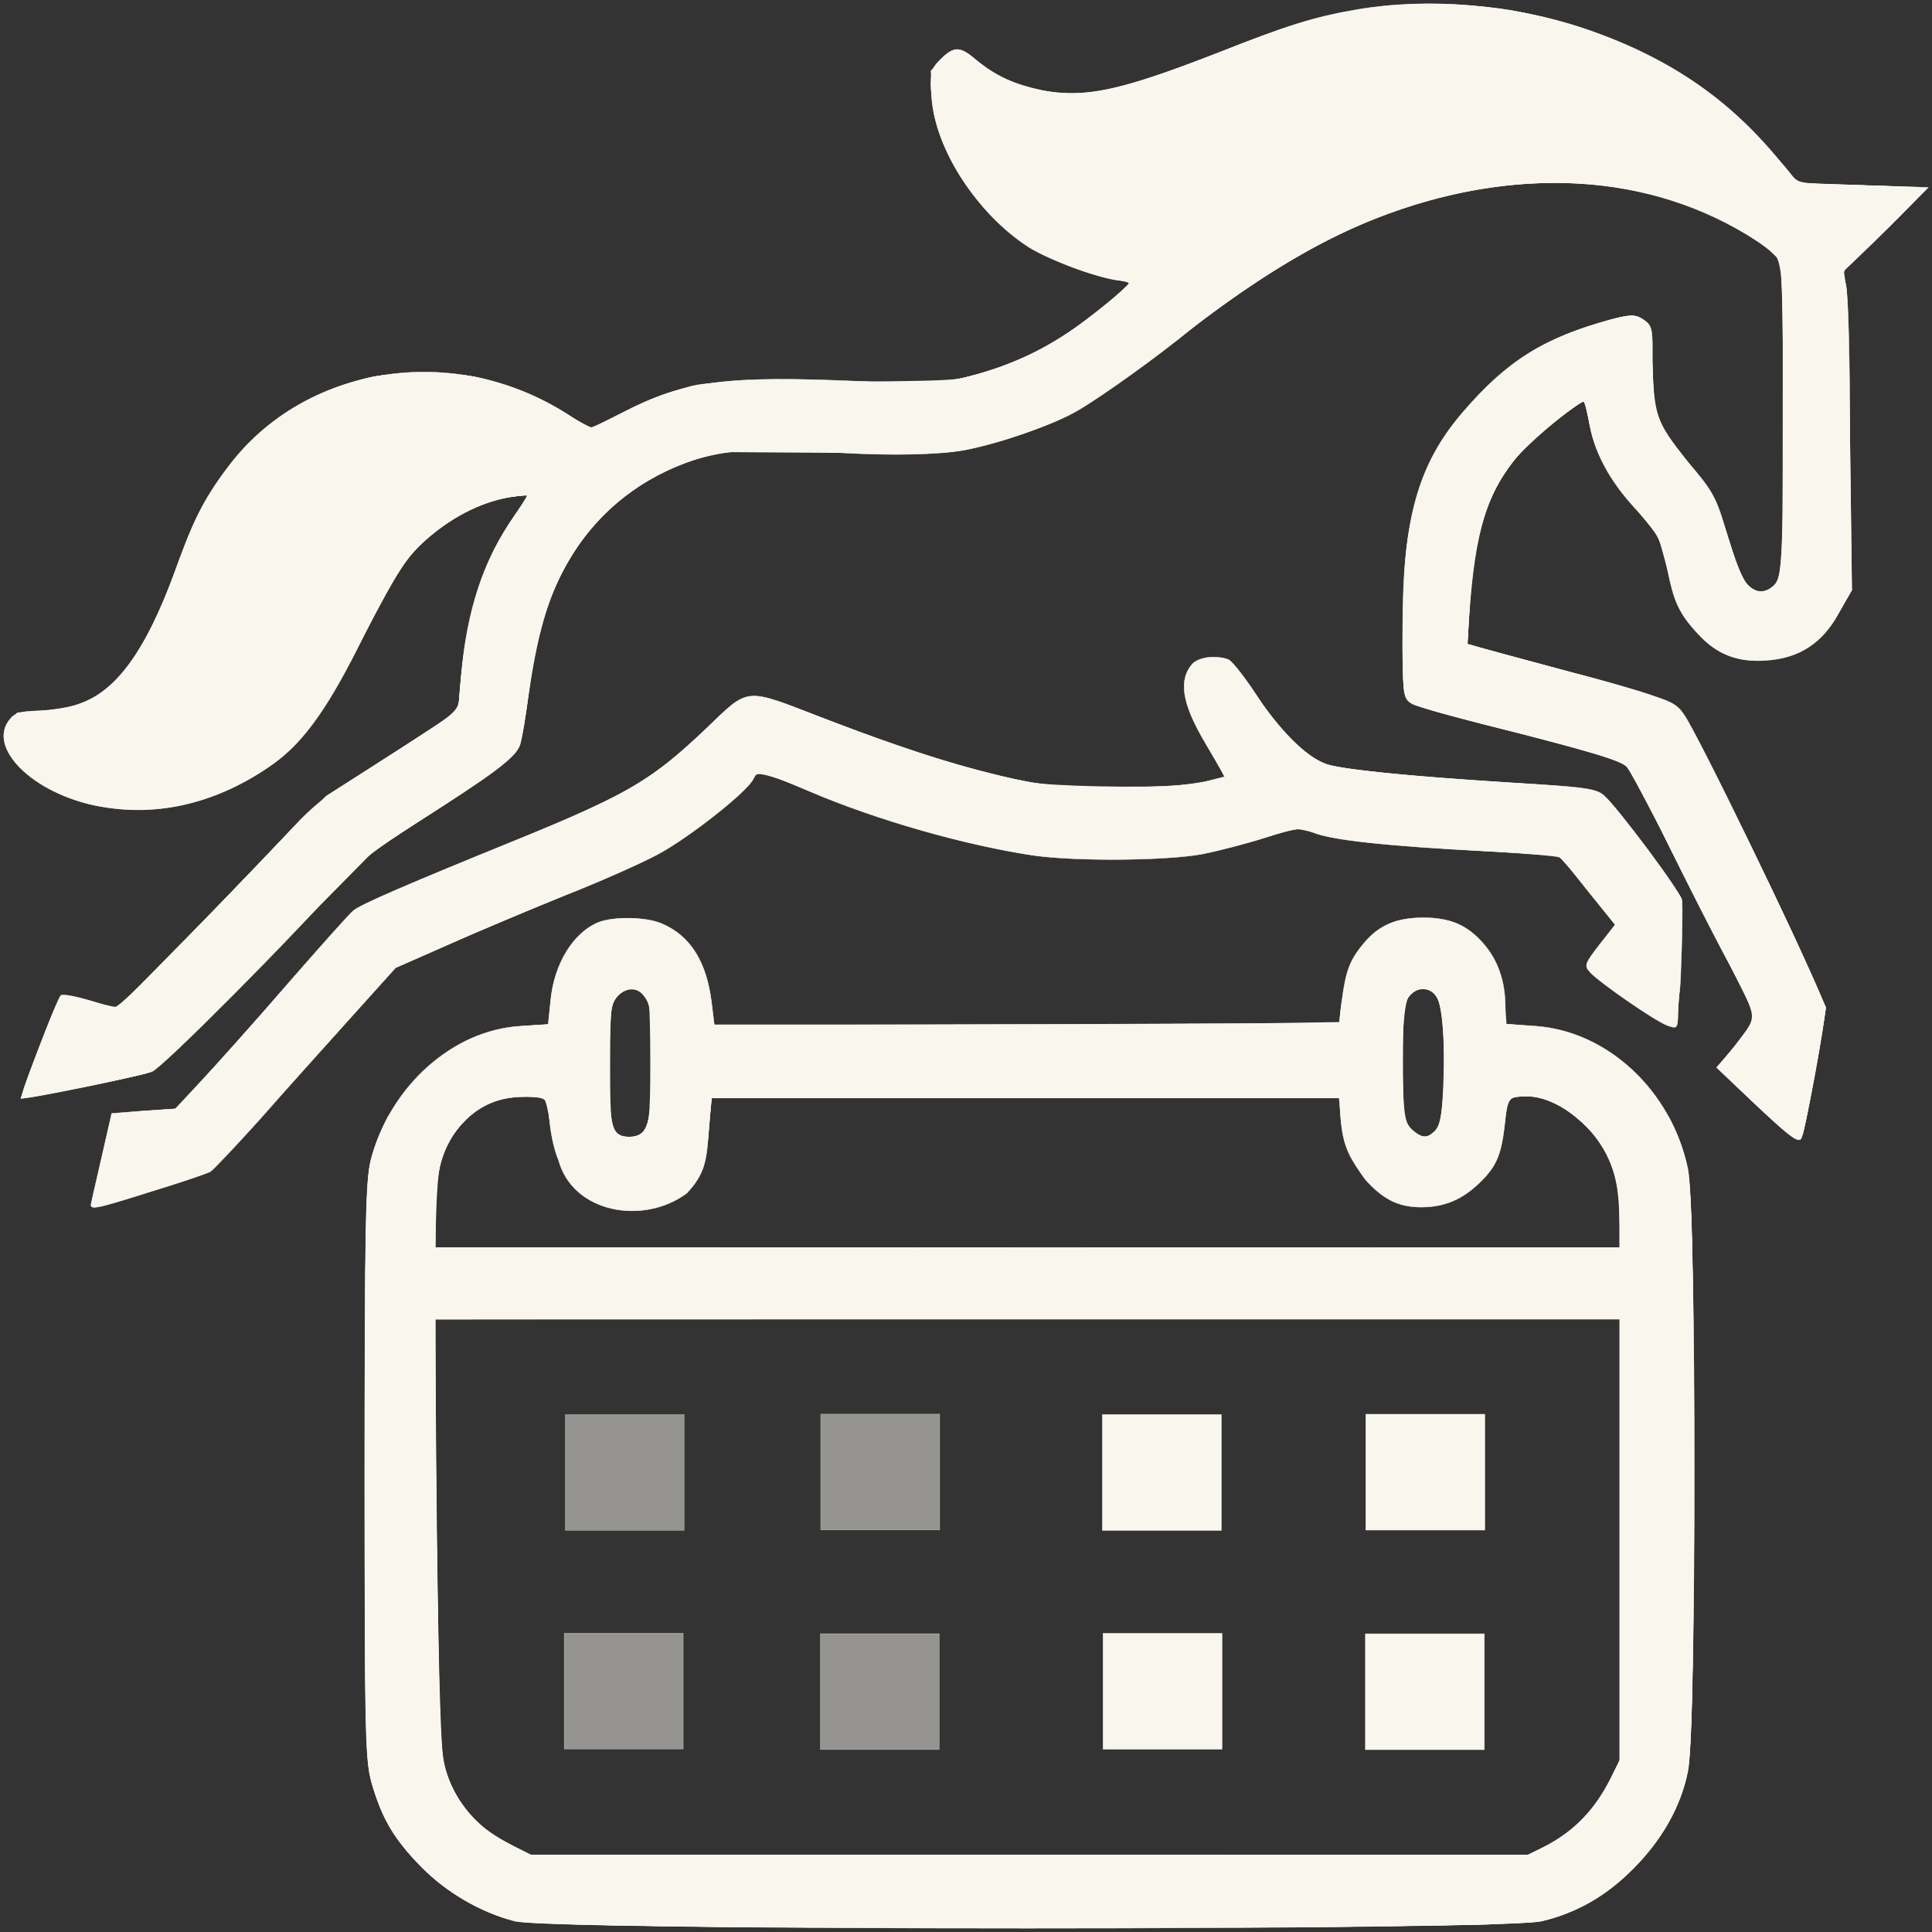 <?xml version="1.0" encoding="UTF-8" standalone="no"?>
<svg
   version="1.0"
   width="1024pt"
   height="1024pt"
   viewBox="0 0 1024 1024"
   preserveAspectRatio="xMidYMid meet"
   id="svg7"
   sodipodi:docname="logo_dark.svg"
   inkscape:version="1.3 (0e150ed6c4, 2023-07-21)"
   xmlns:inkscape="http://www.inkscape.org/namespaces/inkscape"
   xmlns:sodipodi="http://sodipodi.sourceforge.net/DTD/sodipodi-0.dtd"
   xmlns="http://www.w3.org/2000/svg"
   xmlns:svg="http://www.w3.org/2000/svg">
  <rect x="0" y="0" width="1024" height="1024" fill="#333333" stroke="none"/>
  <defs
     id="defs7" />
  <sodipodi:namedview
     id="namedview7"
     pagecolor="#505050"
     bordercolor="#eeeeee"
     borderopacity="1"
     inkscape:showpageshadow="true"
     inkscape:pageopacity="0"
     inkscape:pagecheckerboard="true"
     inkscape:deskcolor="#505050"
     inkscape:document-units="pt"
     showguides="true"
     inkscape:zoom="0.5"
     inkscape:cx="656"
     inkscape:cy="639"
     inkscape:window-width="2560"
     inkscape:window-height="1009"
     inkscape:window-x="-8"
     inkscape:window-y="-8"
     inkscape:window-maximized="1"
     inkscape:current-layer="g7"
     labelstyle="default">
    <sodipodi:guide
       position="249.387,413.756"
       orientation="1,0"
       id="guide44"
       inkscape:locked="false" />
    <sodipodi:guide
       position="739.975,446.504"
       orientation="1,0"
       id="guide46"
       inkscape:locked="false" />
    <sodipodi:guide
       position="176.964,749.422"
       orientation="0,-1"
       id="guide47"
       inkscape:locked="false" />
    <sodipodi:guide
       position="158.071,269.54"
       orientation="0,-1"
       id="guide48"
       inkscape:locked="false" />
  </sodipodi:namedview>
  <g
     transform="translate(0,1024) scale(0.1,-0.1)"
     fill="#0B0B0B"
     stroke="none"
     id="g7">
    <path
       d="m 7195.493,10189.576 c -230.48,-39.474 -378.335,-85.527 -750.148,-234.652 -513.144,-206.144 -700.137,-243.425 -950.186,-190.793 -139.159,30.702 -221.784,70.177 -317.455,153.511 -86.974,78.948 -121.763,78.948 -193.515,6.579 -52.185,-52.632 -54.36,-67.984 -45.662,-203.951 19.568,-271.934 241.352,-614.045 513.144,-789.487 115.24,-72.37 404.428,-177.634 497.923,-177.634 60.883,-2.193 60.883,-2.193 -36.963,-87.721 -136.984,-120.616 -367.463,-276.32 -489.227,-328.953 -56.532,-24.123 -180.47,-65.791 -278.316,-89.914 -165.25,-43.861 -206.562,-46.053 -569.677,-28.509 -726.23,32.895 -950.187,4.386 -1278.512,-166.669 l -169.6,-85.528 -117.414,76.756 C 2407.596,8430.776 1609.611,8305.774 1205.185,7759.712 1074.725,7586.463 1018.193,7470.233 913.822,7171.983 744.225,6687.326 535.487,6472.41 231.081,6472.41 c -106.544,0 -147.855,-8.772 -173.949,-39.474 -134.809,-149.125 115.24,-399.13 463.134,-464.92 319.63,-61.405 639.257,17.544 930.62,225.881 165.25,118.423 300.058,313.602 480.529,684.222 139.156,282.899 193.517,372.813 287.012,469.306 139.159,138.16 328.326,241.232 480.529,258.776 l 108.719,13.158 -78.277,-109.651 c -165.25,-232.46 -256.57,-506.587 -284.838,-857.47 l -15.221,-182.021 -276.142,-179.827 c -150.029,-98.686 -317.453,-206.144 -371.811,-239.039 -54.358,-30.702 -152.203,-114.037 -217.434,-186.406 -65.231,-70.177 -302.235,-317.988 -526.191,-550.448 l -410.951,-423.253 -145.681,43.86 c -80.451,24.123 -152.203,37.281 -158.728,28.509 -21.742,-21.93 -217.433,-535.097 -208.735,-543.869 8.696,-10.965 624.036,116.23 691.441,140.353 56.532,21.93 752.32,721.503 987.149,991.245 91.323,107.458 193.516,186.407 402.254,320.181 417.473,263.162 534.886,350.883 560.98,418.867 10.87,32.895 32.615,164.476 47.836,291.671 54.358,497.815 250.049,868.436 571.85,1076.772 265.269,173.249 532.715,228.074 928.445,192.986 317.454,-28.509 643.604,-26.316 804.505,2.193 180.47,32.895 478.355,135.967 604.468,210.53 134.808,78.949 439.216,298.251 602.291,434.218 182.645,153.511 508.796,364.041 739.276,480.271 656.651,328.953 1365.486,385.971 1943.861,153.511 171.772,-67.984 408.776,-214.916 437.042,-269.741 28.267,-52.632 28.267,-1600.904 0,-1675.467 -28.266,-76.756 -95.671,-109.651 -150.03,-74.563 -50.01,30.702 -60.882,59.212 -141.332,326.76 -47.835,164.476 -71.754,206.144 -197.864,350.883 -167.425,190.793 -195.692,267.548 -189.169,528.518 4.349,179.828 0,195.179 -45.661,225.881 -45.66,28.509 -65.23,28.509 -169.598,2.193 -356.592,-96.493 -554.457,-219.302 -789.286,-493.429 -237.002,-276.32 -317.454,-565.799 -317.454,-1140.37 0,-364.041 2.174,-375.006 50.01,-403.515 26.093,-15.351 287.014,-87.721 580.549,-157.897 317.453,-78.949 543.584,-144.739 560.98,-164.476 15.219,-17.544 106.542,-195.179 202.213,-394.743 97.845,-199.565 232.656,-464.92 300.059,-592.115 202.214,-372.813 200.04,-348.69 76.102,-495.622 l -106.542,-122.809 217.434,-206.143 c 178.295,-166.669 219.608,-197.372 232.654,-166.669 21.744,50.439 126.112,620.624 126.112,686.415 0,46.053 -515.319,1129.405 -702.313,1475.902 -69.578,129.388 -78.276,135.967 -215.26,182.021 -80.45,28.509 -280.49,85.528 -445.74,127.195 -165.249,43.861 -352.242,94.3 -417.472,111.844 l -117.415,32.895 15.22,252.197 c 26.092,445.183 147.855,701.766 437.042,921.068 84.799,65.79 160.902,118.423 167.424,118.423 6.522,0 17.394,-46.053 26.093,-103.072 21.742,-160.09 108.716,-324.567 252.222,-475.885 123.938,-129.388 130.46,-144.739 163.077,-309.216 32.615,-175.441 63.057,-241.232 160.901,-346.497 100.02,-109.651 208.736,-153.511 363.115,-142.546 173.947,10.965 297.885,92.106 382.684,247.811 l 60.881,109.651 v 778.522 c 0,449.569 -8.698,811.417 -21.744,855.278 -15.22,52.632 -13.047,78.949 2.175,89.914 15.22,8.772 117.415,107.458 230.48,219.302 l 204.388,206.143 -345.72,10.965 -345.719,10.965 -108.718,133.774 c -267.444,322.374 -589.246,539.483 -1024.114,686.415 -378.336,127.195 -826.25,164.477 -1200.236,100.878 z"
       id="path1"
       style="stroke-width:2.184;fill:#f9f6ee;fill-opacity:1;stroke:#f9f6ee;stroke-opacity:1" />
    <path
       d="m 6319.234,6720.221 c -73.928,-85.528 -54.36,-210.53 69.579,-418.867 l 104.367,-177.635 -110.891,-28.509 c -69.579,-17.544 -241.351,-28.509 -469.657,-28.509 -313.105,2.193 -391.382,8.772 -613.164,61.405 -291.363,70.177 -541.411,151.318 -941.489,307.023 -417.474,162.283 -384.859,164.476 -619.688,-61.405 -282.664,-269.741 -421.82,-350.883 -978.453,-576.764 -600.117,-243.425 -847.992,-350.883 -887.132,-383.779 -17.395,-13.158 -173.946,-188.599 -347.894,-388.164 -171.772,-199.565 -378.336,-429.832 -454.436,-510.973 l -141.333,-151.318 -167.424,-10.965 -169.598,-13.158 -47.836,-210.53 c -26.093,-116.23 -54.357,-232.46 -58.708,-258.776 -13.044,-43.86 0,-43.86 291.363,48.246 167.423,50.439 319.627,103.072 337.021,111.844 17.395,10.965 139.16,140.353 269.62,285.092 128.284,146.932 343.546,385.971 474.004,530.711 l 239.179,265.355 293.537,129.388 c 160.899,72.37 434.867,186.407 608.815,256.583 173.947,67.984 391.38,164.476 482.704,212.723 163.076,85.528 487.051,339.918 510.97,403.515 17.395,46.053 52.184,39.474 295.71,-65.791 356.591,-153.511 837.12,-289.478 1200.235,-342.111 223.958,-30.702 700.139,-26.316 884.958,8.772 86.973,17.544 239.177,57.019 334.847,87.721 163.076,52.632 182.645,54.825 252.224,26.316 91.323,-39.474 395.73,-72.37 915.398,-98.686 215.26,-10.965 391.381,-24.123 395.729,-28.509 2.175,-4.386 69.579,-87.721 145.682,-184.214 l 143.506,-177.635 -84.8,-107.458 c -76.101,-98.686 -80.45,-109.651 -47.834,-144.739 47.834,-52.633 339.197,-254.39 406.601,-280.706 54.358,-19.737 56.532,-17.544 58.707,61.404 0,43.86 4.349,98.686 8.698,120.616 6.522,39.474 17.395,405.709 13.046,478.078 -2.175,39.474 -332.674,482.464 -413.125,557.027 -41.313,37.281 -104.369,46.053 -495.749,67.984 -526.191,32.895 -906.7,70.177 -982.803,100.879 -104.368,39.474 -241.351,173.249 -358.766,355.269 -65.23,100.879 -134.809,188.6 -154.379,197.372 -67.404,24.123 -156.552,13.158 -191.341,-24.123 z"
       id="path2"
       style="stroke-width:2.184;fill:#f9f6ee;fill-opacity:1;stroke:#f9f6ee;stroke-opacity:1" />
    <path
       d="m 3172.963,5351.777 c -134.809,-54.825 -237.002,-221.495 -254.397,-416.674 l -13.047,-125.002 -143.507,-8.772 c -360.941,-19.737 -693.615,-317.988 -795.808,-708.345 -28.267,-109.651 -32.615,-355.269 -32.615,-1657.922 0,-1462.744 2.174,-1535.113 43.488,-1666.694 54.358,-179.827 117.414,-280.706 258.744,-425.446 132.635,-133.774 308.757,-236.846 491.402,-285.092 191.343,-50.439 5233.637,-50.439 5444.548,0 186.994,46.053 334.849,129.388 480.531,274.127 154.377,153.511 254.396,328.953 293.536,519.745 45.66,219.302 45.66,2973.734 0,3193.036 -86.975,414.48 -426.172,730.275 -808.855,756.591 l -158.727,10.965 v 89.914 c 0,135.967 -39.138,247.811 -115.24,335.532 -84.799,98.686 -178.296,138.16 -319.628,138.16 -141.333,0 -237.004,-41.667 -313.105,-133.774 -76.103,-89.914 -97.845,-149.125 -117.415,-304.83 l -15.221,-120.616 -1654.673,-6.579 -1656.848,-4.386 -15.221,122.809 c -26.091,214.916 -113.066,353.076 -265.27,416.674 -80.451,35.088 -254.396,37.281 -332.673,6.579 z m 247.875,-396.937 c 28.267,-39.474 34.789,-114.037 34.789,-346.497 0,-324.567 -21.743,-394.743 -117.414,-394.743 -97.846,0 -110.892,48.246 -108.718,388.164 2.176,269.741 6.524,320.181 41.313,357.462 52.184,57.019 108.717,54.826 150.029,-4.386 z m 4196.477,0 c 52.184,-74.563 50.01,-644.747 -2.175,-701.766 -45.661,-50.44 -82.625,-50.44 -136.983,4.386 -39.139,39.474 -43.487,72.37 -43.487,355.269 0,258.776 6.523,317.988 36.964,350.883 47.835,52.632 106.543,50.439 145.681,-8.772 z M 2914.216,4290.356 c 6.524,-72.37 28.267,-160.09 45.662,-197.372 74.048,-280.749 448.878,-348.981 680.365,-177.223 100.738,109.197 104.573,175.03 117.618,352.665 l 13.046,153.511 h 1663.371 1663.371 l 10.871,-131.581 c 13.046,-142.546 58.504,-203.454 128.286,-302.637 84.799,-92.107 160.902,-145.719 295.71,-145.719 143.507,0 237.004,55.805 323.978,143.525 78.275,81.142 102.194,140.353 119.589,304.83 13.046,127.195 15.22,131.581 78.276,138.16 104.368,13.158 217.433,-32.895 332.674,-138.16 143.505,-129.388 194.952,-269.741 199.299,-491.236 l -0.37,-172.712 -3123.417,-0.537 -3155.546,1.656 0.423,175.006 c 0.636,263.697 41.56,398.607 187.241,527.996 108.719,96.493 239.084,100.18 341.279,95.794 63.054,-4.386 65.23,-8.772 78.274,-135.967 z M 8587.071,2081.986 V 913.107 l -52.184,-109.651 C 8469.656,663.103 8328.323,516.171 8200.037,456.959 l -102.193,-48.246 H 5456.02 2814.196 l -123.936,61.405 c -152.203,74.563 -258.747,192.986 -317.453,346.497 -41.314,111.844 -43.488,190.793 -58.709,1250.021 -8.697,622.817 -6.591,1160.255 -6.452,1181.182 32.658,0.454 863.143,0.856 3150.548,0.856 h 3128.876 z"
       id="path3"
       sodipodi:nodetypes="cccccscccccccccscscccccccccsscccccsscccccccccccsccccccccsccccccccccccccscc"
       style="stroke-width:2.184;fill:#f9f6ee;fill-opacity:1;stroke:#f9f6ee;stroke-opacity:1" />
    <path
       d="m 7238.979,2437.255 v -307.023 h 315.28 315.28 v 307.023 307.023 h -315.28 -315.28 z"
       id="path5"
       style="stroke-width:2.184;fill:#f9f6ee;fill-opacity:1;stroke:#f9f6ee;stroke-opacity:1" />
    <path
       d="m 5842.86,2435.756 v -307.023 h 315.279 315.28 v 307.023 307.023 h -315.28 -315.279 z"
       id="path5-7"
       style="stroke-width:2.184;fill:#f9f6ee;fill-opacity:1;stroke:#f9f6ee;stroke-opacity:1" />
    <path
       d="M 5846.386,1275.738 V 968.715 h 315.279 315.279 v 307.023 307.023 h -315.279 -315.279 z"
       id="path5-7-4"
       style="stroke-width:2.184;fill:#f9f6ee;fill-opacity:1;stroke:#f9f6ee;stroke-opacity:1" />
    <path
       d="M 7236.94,1273.533 V 966.51 h 315.28 315.279 v 307.023 307.023 h -315.279 -315.28 z"
       id="path5-7-8"
       style="stroke-width:2.184;fill:#f9f6ee;fill-opacity:1;stroke:#f9f6ee;stroke-opacity:1" />
    <path
       d="m 2995.793,2435.623 v -307.022 h 315.28 315.28 v 307.022 307.023 h -315.28 -315.28 z"
       id="path5-7-1"
       style="opacity:0.5;stroke-width:2.184;fill:#f9f6ee;fill-opacity:1;stroke:#f9f6ee;stroke-opacity:1" />
    <path
       d="m 4349.968,2438.019 v -307.023 h 315.279 315.279 v 307.023 307.023 h -315.279 -315.279 z"
       id="path5-7-1-3"
       style="opacity:0.5;stroke-width:2.184;fill:#f9f6ee;fill-opacity:1;stroke:#f9f6ee;stroke-opacity:1" />
    <path
       d="M 4347.897,1274.038 V 967.016 h 315.279 315.279 v 307.023 307.023 h -315.279 -315.279 z"
       id="path5-7-1-8"
       style="opacity:0.5;stroke-width:2.184;fill:#f9f6ee;fill-opacity:1;stroke:#f9f6ee;stroke-opacity:1" />
    <path
       d="M 2990.564,1276.84 V 969.818 h 315.279 315.28 V 1276.84 1583.863 h -315.28 -315.279 z"
       id="path5-7-5"
       style="opacity:0.5;stroke-width:2.184;fill:#f9f6ee;fill-opacity:1;stroke:#f9f6ee;stroke-opacity:1" />
    <path
       style="fill:#f9f6ee;fill-opacity:1;stroke-width:4.862;stroke:#f9f6ee;stroke-opacity:1"
       d="M 3969.644,28.048 C 3470.201,31.77 2892.126,44.537 2783.526,54.244 2652.756,65.931 2456.6,158.188 2315.574,274.332 c -78.194,64.399 -177.886,174.661 -228.073,252.259 -51.096,79.002 -106.547,216.052 -124.449,307.587 -24.318,124.332 -28.128,391.324 -25.195,1766.24 2.376,1113.629 4.705,1297.415 17.913,1413.596 9.149,80.484 33.191,158.677 78.449,255.131 l 24.628,52.491 h 210.605 210.608 l -28.755,-30.518 C 2336.791,4169.584 2304.281,4047.064 2304.248,3736.911 l -0.023,-113.527 h 3142.581 3142.58 l -2.402,140.383 c -3.011,175.904 -12.354,235.197 -51.738,328.374 -31.078,73.527 -82.918,144.313 -146.521,200.072 l -33.665,29.514 243.67,-1.266 243.669,-1.266 18.209,-36.622 c 48.949,-98.449 82.523,-212.931 90.4,-308.252 16.369,-198.112 24.446,-702.091 24.444,-1525.273 0,-825.055 -8.127,-1331.592 -24.515,-1528.344 C 8934.573,724.219 8830.71,518.642 8660.91,346.644 8560.97,245.411 8489.946,192.602 8379.19,137.176 8308.974,102.038 8211.43,67.147 8161.084,59.161 8082.37,46.676 7707.48,36.694 7048.7,29.542 6686.113,25.606 4443.267,24.517 3969.633,28.047 Z M 8168.298,439.013 c 111.629,53.598 188.766,112.8 262.598,201.541 52.344,62.915 79.595,106.388 121.498,193.83 l 35.85,74.814 V 2080.741 3252.284 H 5445.447 2302.649 l 3.261,-518.807 c 6.359,-1011.661 19.92,-1665.87 37.373,-1803.007 18.463,-145.077 103.72,-291.423 224.354,-385.101 53.077,-41.218 55.982,-42.984 155.373,-94.402 l 87.142,-45.082 2644.238,-0.165 2644.236,-0.165 z"
       id="path25" />
    <path
       style="fill:#f9f6ee;fill-opacity:1;stroke-width:4.862;stroke:#f9f6ee;stroke-opacity:1"
       d="m 3972.065,28.037 c -508.787,3.827 -1078.175,16.389 -1188.539,26.222 -129.018,11.495 -318.653,99.624 -459.924,213.74 -82.608,66.73 -183.352,177.037 -235.913,258.302 -51.451,79.553 -105.568,212.507 -124.189,305.107 -23.106,114.928 -26.974,337.749 -27.008,1556.605 -0.033,1256.128 4.985,1567.472 27.086,1679.714 10.368,52.639 37.404,130.37 68.361,196.536 l 26.846,57.374 h 210.607 210.609 l -26.41,-28.077 c -116.521,-123.873 -148.821,-244.372 -149.209,-556.649 l -0.145,-113.527 h 3142.003 3142.002 l -0.02,103.761 c -0.03,167.572 -11.364,254.592 -44.907,344.658 -29.733,79.84 -84.71,157.588 -157.434,222.647 l -30.491,27.277 243.508,-1.266 243.508,-1.266 18.208,-36.622 c 48.717,-97.988 82.323,-211.782 90.289,-305.725 16.419,-193.625 24.575,-700.99 24.558,-1527.8 -0.02,-831.818 -7.89,-1324.571 -24.381,-1525.902 C 8935.414,731.928 8839.481,535.122 8678.019,362.967 8579.098,257.495 8467.74,175.619 8351.012,122.54 8295.773,97.42 8204.486,66.544 8164.544,59.471 8093.688,46.922 7713.648,36.715 7051.124,29.565 6683.449,25.597 4444.143,24.485 3972.057,28.037 Z M 8173.395,441.962 c 40.759,20.021 93.404,50.234 116.986,67.14 71.118,50.98 161.162,147.561 208.478,223.612 7.521,12.085 30.707,56.601 51.529,98.923 l 37.855,76.95 V 2080.436 3252.284 H 5445.46 2302.677 l 3.241,-523.69 c 1.783,-288.029 4.375,-586.313 5.763,-662.852 1.385,-76.539 4.627,-275.395 7.206,-441.901 8.093,-522.876 15.426,-675.68 36.312,-756.559 26.991,-104.508 97.103,-220.05 177.773,-292.956 48.237,-43.597 96.699,-75.062 190.038,-123.39 l 87.142,-45.12 2644.568,-0.13 2644.567,-0.131 z"
       id="path26" />
    <path
       style="fill:#f9f6ee;fill-opacity:1;stroke-width:9.724;stroke:#f9f6ee;stroke-opacity:1"
       d="m 488.365,3860.204 c 2.116,6.714 26.438,113.283 54.047,236.82 27.609,123.537 52.973,227.652 56.363,231.367 3.393,3.715 80.238,12.165 170.771,18.778 l 164.603,12.024 87.54,94.073 c 104.735,112.551 347.483,384.737 570.663,639.866 89.274,102.052 194.034,218.903 232.801,259.667 69.879,73.482 71.962,74.766 243.315,149.955 95.058,41.711 312.262,132.955 482.676,202.766 808.485,331.198 881.436,372.765 1229.406,700.516 58.422,55.028 123.551,108.968 144.73,119.865 68.451,35.221 120.299,23.454 451.035,-102.366 471.111,-179.222 814.218,-285.126 1084.451,-334.728 115.276,-21.159 617.854,-31.233 785.804,-15.75 92.121,8.492 235.144,35.114 248.804,46.313 1.877,1.538 -33.861,67.9 -79.418,147.47 -96.266,168.143 -132.169,256.667 -132.169,325.877 0,107.009 48.084,155.617 154,155.679 59.768,0.033 63.349,-1.378 98.838,-39.005 20.253,-21.473 75.132,-94.745 121.953,-162.828 138.969,-202.07 280.034,-337.274 380.303,-364.506 97.855,-26.576 401.85,-57.572 857.058,-87.386 587.729,-38.495 574.452,-35.605 664.394,-144.599 76.721,-92.969 228.25,-295.308 292.82,-391.001 l 54.617,-80.945 -0.655,-187.614 c -0.361,-103.188 -5.807,-253.473 -12.103,-333.967 -9.948,-127.178 -13.705,-146.792 -28.674,-149.699 -48.701,-9.458 -452.38,272.843 -452.38,316.358 0,7.487 34.376,59.233 76.388,114.992 l 76.388,101.38 -139.009,174.635 c -76.456,96.049 -148.956,179.767 -161.111,186.039 -13.039,6.728 -165.033,19.793 -370.675,31.863 -564.119,33.11 -778.373,55.295 -912.731,94.51 -44.015,12.847 -92.117,23.358 -106.891,23.358 -14.775,0 -85.513,-17.854 -157.196,-39.675 -350.901,-106.818 -462.546,-121.017 -896.549,-114.02 -269.331,4.342 -312.747,7.383 -439.268,30.761 -385.869,71.3 -757.006,184.427 -1171.595,357.116 -123.352,51.38 -213.017,72.284 -213.017,49.66 0,-34.592 -208.565,-216.236 -387.304,-337.313 -137.63,-93.229 -251.202,-146.704 -721.353,-339.64 -149.113,-61.192 -389.475,-163.103 -534.14,-226.47 l -263.027,-115.213 -298.564,-332.911 c -474.363,-528.932 -577.965,-642.587 -639.473,-701.51 -57.21,-54.804 -59.455,-55.868 -240.883,-114.233 C 554.098,3850.771 479.517,3832.138 488.366,3860.204 Z"
       id="path29" />
    <path
       style="fill:#f9f6ee;fill-opacity:1;stroke-width:9.724;stroke:#f9f6ee;stroke-opacity:1"
       d="M 4264.965,30.986 C 2977.695,38.566 2771.589,45.258 2662.495,83.014 2371.155,183.841 2110.793,421.869 2013.493,676.341 c -51.63,135.035 -58.03,175.058 -67.56,422.59 -11.21,291.154 -11.616,2252.314 -0.546,2636.76 8.908,309.455 16.048,357.582 73.434,494.977 45.668,109.349 112.682,206.09 212.187,306.319 175.066,176.343 328.385,245.57 582.922,263.207 l 98.182,6.803 6.935,83.964 c 8.976,108.672 26.442,176.345 67.304,260.767 39.71,82.042 108.74,155.525 174.797,186.077 95.997,44.397 266.138,39.66 368.262,-10.253 134.688,-65.829 221.383,-226.002 241.845,-446.823 l 7.013,-75.685 h 1241.488 c 682.818,0 1431.738,2.913 1664.269,6.474 l 422.782,6.474 0.305,30.148 c 0.706,69.951 37.778,243.46 63.226,295.922 38.234,78.82 132.172,170.385 203.763,198.617 47.566,18.758 75.621,22.559 168.424,22.822 148.875,0.421 201.732,-19.644 290.653,-110.338 96.053,-97.967 128.022,-178.347 140.457,-353.156 l 6.649,-93.47 127.273,-11.045 c 72.772,-6.315 156.297,-20.092 195.051,-32.172 291.754,-90.94 531.29,-342.369 620.044,-650.831 41.438,-144.018 46.917,-336.624 47.158,-1658.115 0.235,-1281.676 -6.216,-1529.997 -43.25,-1664.79 C 8856.25,535.679 8636.056,269.429 8392.409,145.71 8259.709,78.328 8184.579,58.134 8047.211,52.927 7979.987,50.379 7903.2,46.388 7876.574,44.058 7849.946,41.729 7383.729,37.493 6840.536,34.645 6297.342,31.797 5748.339,28.321 5620.529,26.92 5492.717,25.519 4882.713,27.349 4264.965,30.986 Z m 3928.282,420.528 c 157.224,82.928 265.255,195.997 350.121,366.455 l 44.877,90.138 V 2080.196 3252.284 H 5444.648 2301.05 l 6.565,-788.587 c 7.339,-881.815 20.353,-1433.355 36.302,-1538.619 17.668,-116.582 75.525,-231.663 162.203,-322.62 56.09,-58.859 105.742,-93.934 218.244,-154.174 l 88.211,-47.232 2642.143,-0.186 2642.144,-0.188 z m 394.66,3301.266 c -0.445,170.701 -17.808,265.021 -67.348,365.855 -86.29,175.634 -277.369,315.59 -430.304,315.174 -97.747,-0.265 -102.302,-6.197 -121.31,-157.944 -12.926,-103.179 -29.253,-160.149 -62.099,-216.677 -28.114,-48.384 -105.89,-122.568 -165.351,-157.714 -96.676,-57.142 -252.152,-68.56 -348.281,-25.578 -166.703,74.539 -284.637,279.432 -286.07,497.01 l -0.337,51.27 H 5437.673 3768.542 l -5.626,-51.27 c -3.094,-28.199 -8.225,-86.427 -11.402,-129.397 -15.221,-205.872 -62.429,-301.829 -177.401,-360.59 -165.744,-84.711 -371.137,-68.031 -499.892,40.598 -79.717,67.257 -130.214,188.152 -156.012,373.503 -8.15,58.556 -20.27,108.72 -28.201,116.72 -19.087,19.249 -115.502,24.794 -195.358,11.234 -178.403,-30.294 -318.999,-169.95 -366.925,-364.473 -9.551,-38.771 -17.093,-129.91 -20.617,-249.128 l -5.554,-187.991 H 5444.899 8588.244 Z m -5186.234,476.605 c 44.171,35.042 49.779,77.815 49.869,380.342 0.049,153.078 -3.183,290.071 -7.176,304.428 -3.993,14.357 -18.54,39.626 -32.329,56.153 -48.917,58.635 -140.748,28.6 -170.362,-55.72 -9.424,-26.833 -12.749,-110.177 -12.749,-319.51 0,-301.322 5.072,-341.826 46.466,-371.069 30.418,-21.489 95.935,-18.699 126.28,5.376 z m 4197.45,4.588 c 40.564,34.426 51.158,91.668 57.092,308.45 5.473,199.994 -7.424,354.207 -34.178,408.666 -31.399,63.912 -115.697,68.556 -159.616,8.794 -26.178,-35.622 -39.763,-232.597 -31.883,-462.284 6.745,-196.583 15.235,-227.855 72.267,-266.168 42.155,-28.319 60.526,-27.835 96.318,2.541 z"
       id="path30" />
    <path
       style="fill:#f9f6ee;fill-opacity:1;stroke-width:9.724;stroke:#f9f6ee;stroke-opacity:1"
       d="m 9492.88,4227.028 c -40.949,30.002 -124.552,105.823 -283.421,257.041 -67.941,64.668 -97.739,99.408 -92.674,108.045 4.107,7.001 34.475,43.492 67.485,81.09 82.267,93.7 110.843,138.85 110.572,174.706 -0.328,43.273 -31.236,113.285 -138.445,313.583 -51.747,96.681 -190.232,368.146 -307.743,603.255 -199.388,398.925 -215.861,428.4 -246.654,441.377 -54.682,23.044 -252.223,77.821 -599.555,166.254 -495.812,126.237 -532.928,138.348 -548.208,178.882 -27.787,73.713 -17.094,644.606 15.948,851.478 49.606,310.579 156.287,520.029 382.251,750.475 195.952,199.839 392.776,310.751 682.643,384.672 115.447,29.441 117.385,29.598 153.249,12.434 57.439,-27.491 61.927,-45.184 66.907,-263.778 5.018,-220.326 12.992,-258.604 73.386,-352.291 20.517,-31.829 75.812,-103.989 122.875,-160.356 47.064,-56.367 97.577,-121.579 112.252,-144.917 14.675,-23.338 57.648,-138.557 95.496,-256.042 54.614,-169.531 74.632,-219.477 97.006,-242.042 36.277,-36.589 73.167,-43.878 116.014,-22.922 61.062,29.864 69.689,58.865 79.95,268.749 12.347,252.563 3.477,1425.149 -11.142,1473.06 -8.332,27.308 -26.514,47.359 -76.054,83.873 -435.432,320.938 -1043.277,422.359 -1675.794,279.609 -460.514,-103.931 -918.488,-344.184 -1424.189,-747.129 -164.667,-131.208 -408.006,-306.093 -518.634,-372.738 -177.348,-106.837 -474.425,-210.556 -693.212,-242.022 -109.502,-15.748 -488.067,-15.646 -693.017,0.188 -239.582,18.509 -482.182,9.533 -608.386,-22.511 -398.645,-101.217 -688.733,-365.487 -842.77,-767.766 -47.834,-124.923 -80.377,-266.412 -111.264,-483.754 -40.761,-286.816 -42.5,-293.144 -95.254,-346.214 -55.435,-55.766 -165.07,-132.938 -448.862,-315.951 -121.027,-78.048 -255.156,-169.298 -298.067,-202.779 -42.911,-33.48 -150.821,-140.411 -239.803,-237.623 -189.378,-206.9 -694.221,-718.68 -821.355,-832.641 -87.308,-78.264 -89.008,-79.218 -177.992,-99.882 -101.917,-23.667 -496.841,-103.865 -559.404,-113.598 l -41.255,-6.418 25.273,71.678 c 44.298,125.643 170.147,442.287 181.203,455.918 13.691,16.878 50.159,10.996 194.707,-31.404 l 112.54,-33.012 326.621,338.053 c 179.641,185.929 387.003,401.815 460.806,479.747 269.298,284.365 234.961,257.152 720.546,571.028 155.903,100.773 287.18,190.42 291.732,199.215 4.549,8.795 11.308,59.938 15.019,113.649 20.461,296.238 78.989,536.381 179.839,737.878 16.082,32.131 62.34,107.772 102.798,168.092 40.455,60.319 75.384,114.4 77.614,120.18 4.551,11.795 -93.156,2.734 -175.853,-16.307 -118.703,-27.332 -282.926,-123.959 -395.644,-232.793 -98.405,-95.013 -136.059,-154.277 -301.986,-475.301 -171.991,-332.758 -267.358,-484.305 -371.922,-591.027 -151.862,-154.994 -388.475,-277.836 -628.978,-326.545 -102.429,-20.745 -359.786,-14.995 -451.006,10.078 -266.195,73.166 -449.878,219.779 -450.149,359.304 -0.084,39.246 4.994,52.127 32.386,82.276 l 32.48,35.746 117.81,7.425 c 191.275,12.055 295.903,53.955 404.689,162.067 118.385,117.652 204.965,276.811 317.654,583.938 108.704,296.262 193.857,453.228 332.839,613.53 183.158,211.252 434.109,354.584 724.33,413.707 120.497,24.547 401.224,24.171 516.465,-0.693 193.297,-41.703 367.152,-114.712 538.239,-226.031 l 81.131,-52.787 163.687,81.193 c 336.464,166.895 473.896,189.983 1046.954,175.885 590.677,-14.532 664.337,-12.699 789.131,19.633 144.493,37.436 276.495,83.707 359.651,126.069 177.884,90.619 522.44,354.411 503.434,385.428 -3.093,5.048 -30.802,11.545 -61.575,14.438 -78.829,7.411 -259.65,68.199 -385.157,129.482 -132.677,64.784 -240.508,150.941 -341.082,272.524 -137.214,165.882 -220.579,332.798 -249.367,499.298 -28.084,162.425 -18.811,208.658 54.552,271.994 62.565,54.012 79.413,50.349 192.053,-41.751 139.608,-114.153 377.071,-175.127 582.541,-149.579 162.695,20.229 301.646,63.508 685.99,213.666 320.366,125.162 471.994,174.537 638.862,208.03 309.088,62.041 588.311,64.817 918.422,9.132 398.443,-67.215 811.954,-249.909 1100.163,-486.069 93.449,-76.573 228.199,-214.305 318.743,-325.797 60.116,-74.025 82.653,-94.988 106.508,-99.072 16.643,-2.848 160.973,-8.205 320.736,-11.904 159.762,-3.699 298.305,-9.617 307.872,-13.152 13.961,-5.159 -24.974,-48.651 -197.308,-220.408 l -214.7,-213.98 12.334,-78.61 c 8.923,-56.864 13.547,-292.641 16.717,-852.321 l 4.382,-773.711 -36.272,-66.145 c -114.555,-208.898 -233.369,-286.404 -440.093,-287.088 -158.823,-0.526 -247.337,44.862 -358.389,183.774 -65.167,81.516 -87.38,135.746 -125.569,306.57 -15.231,68.131 -36.347,140.858 -46.925,161.616 -10.578,20.758 -57.059,79.49 -103.291,130.516 -143.851,158.765 -229.056,308.291 -257.096,451.18 -5.587,28.467 -14.773,72.786 -20.413,98.487 l -10.257,46.729 -34.39,-20.465 c -72.718,-43.273 -213.67,-157.833 -284.193,-230.98 -205.248,-212.886 -280.967,-442.02 -304.589,-921.707 l -6.52,-132.413 76.248,-20.933 c 41.937,-11.514 226.571,-60.965 410.299,-109.892 183.726,-48.928 394.31,-108.821 467.961,-133.097 116.19,-38.297 138.844,-49.265 171.184,-82.874 52.708,-54.779 436.195,-824.89 694.78,-1395.243 58.735,-129.548 72.787,-169.596 71.691,-204.297 -2.783,-88.121 -108.337,-649.423 -125.351,-666.583 -4.715,-4.756 -25.007,3.734 -46.42,19.423 z"
       id="path31" />
    <path
       style="fill:#f9f6ee;fill-opacity:1;stroke-width:13.752;stroke:#f9f6ee;stroke-opacity:1"
       d="m 9418.781,4290.295 c -127.117,115.585 -298.609,285.466 -298.609,295.803 0,4.945 36.433,52.864 80.963,106.486 44.529,53.623 85.04,110.458 90.026,126.3 15.043,47.8 -2.751,94.97 -117.428,311.307 -60.398,113.94 -193.441,374.966 -295.653,580.058 -263.057,527.841 -231.936,483.027 -365.004,525.595 -61.49,19.671 -281.254,79.016 -488.365,131.878 -431.594,110.158 -538.337,143.119 -563.81,174.095 -23.464,28.532 -23.427,602.23 0.05,785.652 34.279,267.816 112.712,479.941 240.411,650.197 100.692,134.25 319.013,334.855 440.428,404.688 111.021,63.855 375.159,160.784 476.219,174.755 45.105,6.235 64.774,1.968 91.525,-19.858 33.039,-26.957 34.312,-34.489 41.946,-248.393 9.478,-265.566 20.78,-295.476 191.34,-506.363 135.029,-166.958 145.719,-187.484 217.909,-418.483 65.349,-209.105 101.703,-265.768 170.518,-265.768 29.341,0 54.984,11.447 75.865,33.864 27.298,29.307 33.04,54.862 42.677,189.9 13.532,189.63 16.096,1079.468 3.877,1345.042 l -8.837,192.083 -50.349,48.338 c -27.69,26.586 -99.542,77.563 -159.667,113.283 -495.424,294.324 -1153.825,337.786 -1805.14,119.159 -372.565,-125.059 -730.631,-332.196 -1173.575,-678.899 -236.82,-185.365 -491.57,-361.553 -608.975,-421.173 -115.959,-58.886 -384.21,-147.471 -532.23,-175.759 -108.109,-20.661 -171.994,-22.162 -520.344,-12.225 -519.203,14.81 -674.9,11.875 -807.744,-15.227 -311.154,-63.48 -593.856,-262.735 -760.684,-536.149 -124.686,-204.35 -182.424,-391.318 -238.253,-771.534 -18.671,-127.146 -43.236,-245.285 -54.66,-262.871 C 2702.096,6218.184 2557.506,6112.725 2253,5915.834 L 1979.136,5738.753 1404.019,5155.746 C 883.139,4627.723 823.089,4571.195 767.282,4556.359 662.55,4528.519 187.134,4432.763 153.585,4432.751 c -38.452,-0.023 -41.159,-10.852 67.468,269.93 110.679,286.079 92.856,269.143 240.508,228.551 66.474,-18.275 134.055,-33.812 150.182,-34.527 21.368,-0.947 170.645,145.277 550.366,539.106 449.597,466.304 538.026,551.524 644.895,621.49 68.119,44.597 237.297,155.305 375.952,246.018 l 252.104,164.934 9.416,118.19 c 14.313,179.639 56.215,409.439 97.101,532.517 47.267,142.289 96.499,240.285 191.127,380.451 41.963,62.154 73,116.329 68.974,120.39 -4.026,4.061 -52.101,0 -106.834,-9.015 -220.952,-36.41 -469.312,-205.391 -593.674,-403.932 -20.763,-33.15 -98.968,-178.355 -173.785,-322.679 -259.675,-500.909 -383.53,-650.809 -650.958,-787.837 -300.562,-154.005 -615.121,-182.162 -895.78,-80.183 -273.368,99.329 -424.721,293.51 -315.015,404.158 34.016,34.309 50.11,38.916 161.321,46.183 336.657,21.998 498.817,191.301 704.305,735.33 97.31,257.619 156.161,379.25 243.786,503.824 179.734,255.52 398.427,411.782 708.24,506.053 111.562,33.947 144.645,37.606 349.177,38.625 179.029,0.891 247.261,-4.296 328.638,-24.986 183.964,-46.772 357.2,-126.334 525.997,-241.57 l 39.885,-27.229 149.277,75.509 c 347.965,176.01 450.025,191.766 1167.666,180.261 587.041,-9.411 601.595,-8.14 859.717,75.107 185.117,59.702 461.608,232.018 632.899,394.437 l 68.415,64.871 -82.159,15.807 c -236.306,45.465 -460.95,152.385 -604.75,287.832 -241.278,227.262 -374.318,487.085 -374.318,731.03 0,87.045 1.577,91.059 54.813,139.568 30.146,27.47 61.361,49.945 69.367,49.945 22.804,0 69.451,-27.869 130.102,-77.732 128.948,-106.01 339.244,-165.009 539.928,-151.479 153.492,10.348 311.272,55.627 661.991,189.973 159.33,61.032 341.243,128.861 404.253,150.731 707.901,245.696 1544.812,134.514 2178.634,-289.428 129.394,-86.547 342.387,-285.801 458.428,-428.856 74.973,-92.428 77.603,-94.168 154.887,-102.535 43.24,-4.681 164.886,-9.861 270.325,-11.512 105.439,-1.651 222.423,-6.386 259.966,-10.523 l 68.261,-7.522 -216.203,-214.515 -216.202,-214.515 13.547,-89.325 c 7.451,-49.129 17.862,-429.365 23.135,-844.969 l 9.588,-755.644 -58.095,-98.629 c -112.662,-191.269 -229.606,-264.119 -425.002,-264.758 -138.802,-0.454 -220.696,35.814 -321.461,142.364 -89.395,94.527 -118.984,155.514 -157.47,324.559 -39.585,173.877 -46.119,186.49 -173.581,335.082 -152.691,178.001 -213.37,296.165 -251.194,489.16 -8.56,43.677 -20.756,79.413 -27.101,79.413 -22.892,0 -241.561,-172.115 -316.527,-249.141 -191.26,-196.512 -271.85,-434.998 -297.334,-879.88 l -9.69,-169.164 68.612,-19.868 c 37.737,-10.928 222.662,-61.262 410.944,-111.854 445.217,-119.632 585.751,-165.532 635.139,-207.447 55.172,-46.822 541.237,-1020.8 737.102,-1477.002 l 47.437,-110.487 -23.141,-145.014 c -24.291,-152.217 -84.918,-473.139 -97.19,-514.456 -11.871,-39.968 -40.539,-28.091 -131.215,54.359 z"
       id="path32" />
    <path
       style="fill:#f9f6ee;fill-opacity:1;stroke-width:13.752;stroke:#f9f6ee;stroke-opacity:1"
       d="m 9364.251,4341.36 c -77.759,71.276 -165.711,155.15 -195.449,186.385 l -54.069,56.792 30.418,38.041 c 16.73,20.923 58.507,75.145 92.836,120.493 73.832,97.533 73.512,112.942 -5.589,269.726 -388.12,769.279 -580.824,1140.868 -605.247,1167.089 -31.664,33.994 -186.273,80.922 -700.101,212.499 -362.694,92.875 -416.499,109.414 -452.998,139.247 -31.089,25.411 -31.296,27.852 -30.135,354.796 1.271,357.236 17.965,528.284 68.914,706.084 66.256,231.221 169.264,390.73 386.968,599.222 161.605,154.767 290.43,232.536 505.139,304.948 205.534,69.317 260.402,76.626 304.596,40.572 32.798,-26.757 34.361,-35.458 41.782,-232.758 10.131,-269.368 22.692,-304.696 178.539,-502.136 148.858,-188.586 157.048,-204.15 232.428,-441.709 41.995,-132.346 69.99,-197.468 96.478,-224.427 41.648,-42.387 87.109,-48.355 131.181,-17.221 63.689,44.993 65.714,73.319 65.714,918.992 0,913.395 12.547,830.703 -141.217,930.717 -561.866,365.457 -1290.283,408.063 -2026.84,118.553 -317.094,-124.637 -649.934,-327.567 -1043.013,-635.914 -244.271,-191.617 -502.062,-365.695 -633.241,-427.612 -131.556,-62.093 -394.118,-144.995 -527.053,-166.414 -59.181,-9.535 -307.199,-13.372 -688.239,-10.647 l -595.714,4.26 -116.392,-39.38 c -283.196,-95.815 -500.999,-263.881 -654.54,-505.069 -115.169,-180.915 -180.115,-384.137 -229.862,-719.248 -36.712,-247.307 -40.794,-267.418 -63.901,-314.748 -22.133,-45.341 -169.067,-154.022 -482.644,-356.991 L 1979.136,5738.236 1404.019,5155.368 C 881.754,4626.064 823.237,4571.018 767.283,4556.38 649.088,4525.462 191.141,4432.741 156.63,4432.741 c -29.723,0 -33.411,4.516 -25.373,31.074 24.13,79.72 172.374,449.67 189.799,473.652 19.345,26.622 21.558,26.468 161.03,-11.208 l 141.417,-38.201 554.575,564.035 554.578,564.034 297.937,190.46 c 440.488,281.587 402.412,246.344 413.877,383.085 32.591,388.681 114.417,651.923 280.438,902.181 35.272,53.172 69.093,105.138 75.153,115.479 8.994,15.346 -2.515,17.079 -62.621,9.423 -168.863,-21.506 -332.963,-100.428 -484.031,-232.786 -100.371,-87.94 -153.084,-169.183 -328.764,-506.7 -234.257,-450.061 -364.668,-617.625 -578.886,-743.81 -260.432,-153.406 -531.669,-208.582 -796.367,-161.998 -351.987,61.945 -620.44,310.996 -483.787,448.823 33.387,33.676 51.213,39.07 154.049,46.618 63.958,4.694 146.646,17.875 183.747,29.291 210.945,64.905 370.043,279.666 532.972,719.444 89.055,240.368 125.464,317.661 210.525,446.898 188.795,286.851 427.395,461.921 756.925,555.384 101.206,28.705 145.872,33.025 342.331,33.109 193.021,0.084 242.76,-4.515 341.394,-31.558 152.097,-41.701 282.105,-98.466 417.968,-182.501 61.036,-37.751 118.604,-68.639 127.931,-68.639 9.328,0 78.704,31.251 154.171,69.448 153.695,77.79 238.571,111.661 368.942,147.231 78.671,21.465 163.732,24.42 732.589,25.453 457.331,0.831 663.399,6.058 712.05,18.063 210.418,51.92 405.371,135.601 561.424,240.985 110.287,74.478 318.425,243.462 326.717,265.257 4.578,12.03 -14.444,20.331 -60.799,26.533 -93.627,12.527 -330.269,97.082 -437.084,156.175 -117.528,65.02 -331.227,281.103 -409.341,413.909 -83.248,141.529 -127.766,278.262 -135.49,416.139 l -6.442,114.981 52.476,54.203 c 28.862,29.812 65.091,53.977 80.508,53.701 15.416,-0.276 68.084,-31.384 117.038,-69.128 96.37,-74.305 189.219,-115.405 328.638,-145.477 223.368,-48.179 429.507,-2.643 995.453,219.899 387.558,152.395 602.64,207.83 893.968,230.411 175.164,13.577 447.714,0.629 610.308,-28.994 350.092,-63.783 689.576,-198.687 964.666,-383.338 112.853,-75.75 395.182,-343.608 495.147,-469.766 l 47.49,-59.932 325.928,-11.877 c 179.262,-6.533 329.835,-15.879 334.61,-20.77 4.773,-4.891 -88.844,-103.09 -208.038,-218.22 l -216.718,-209.327 14.078,-89.771 c 7.744,-49.374 18.383,-429.658 23.644,-845.076 l 9.566,-755.306 -57.667,-97.903 c -101.134,-171.697 -186.901,-236.52 -347.085,-262.329 -164.234,-26.462 -285.424,15.839 -402.221,140.397 -90.803,96.835 -108.346,133.099 -156.906,324.355 -22.208,87.469 -45.977,169.584 -52.818,182.478 -6.842,12.893 -62.471,82.174 -123.62,153.958 -129.528,152.053 -209.519,303.279 -240.296,454.293 -11.523,56.542 -23.673,105.549 -27,108.905 -19.44,19.606 -305.318,-216.387 -383.116,-316.262 -158.718,-203.758 -214.907,-414.845 -243.298,-913.995 l -3.731,-65.597 68.564,-19.587 c 37.71,-10.773 222.613,-61.095 410.897,-111.828 449.059,-120.998 585.86,-165.905 636.611,-208.976 45.002,-38.192 471.637,-884.288 676.896,-1342.41 l 107.329,-239.552 -23.72,-147.153 c -25.134,-155.922 -85.709,-475.989 -97.77,-516.594 -3.949,-13.293 -15.546,-24.169 -25.773,-24.169 -10.227,0 -82.216,58.317 -159.973,129.594 z"
       id="path33" />
  </g>
</svg>
